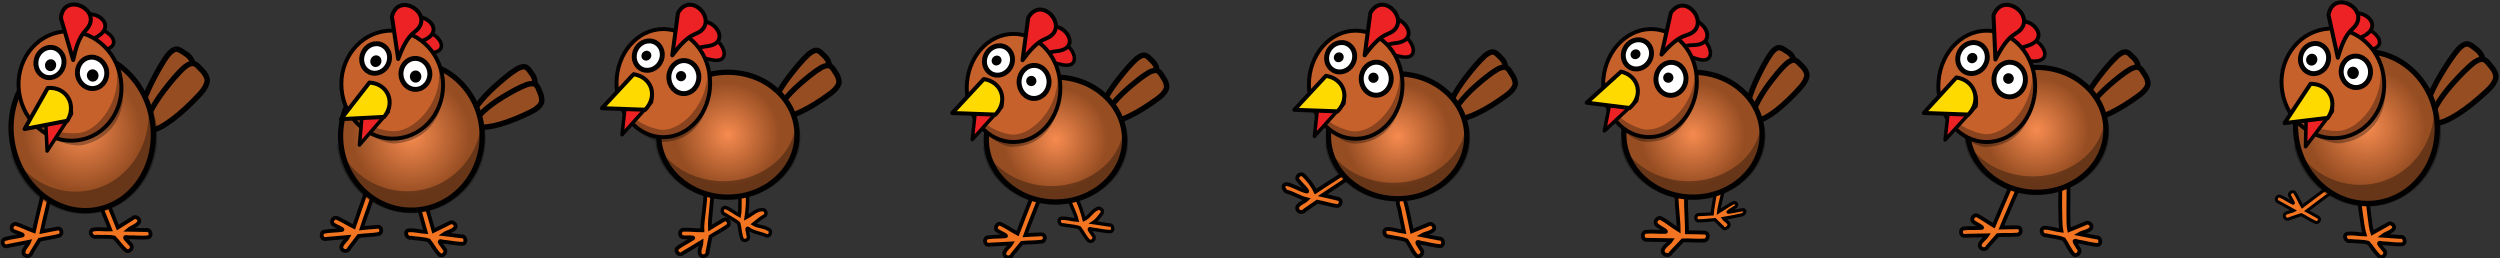 
<svg width="1549px" height="160px" viewBox="0 0 1549 160" version="1.1" xmlns="http://www.w3.org/2000/svg" xmlns:xlink="http://www.w3.org/1999/xlink">
    <rect x="0" y="0" width="1549" height="160" fill="#333333" stroke="none"/>
    <!-- Generator: Sketch 46.2 (44496) - http://www.bohemiancoding.com/sketch -->
    <desc>Created with Sketch.</desc>
    <defs>
        <radialGradient cx="49.999%" cy="49.999%" fx="49.999%" fy="49.999%" r="41.999%" gradientTransform="translate(0.5,0.5),scale(1,0.889),translate(-0.5,-0.5)" id="radialGradient-1">
            <stop stop-color="#F68B50" offset="0%"></stop>
            <stop stop-color="#964D22" offset="100%"></stop>
        </radialGradient>
        <radialGradient cx="49.999%" cy="49.999%" fx="49.999%" fy="49.999%" r="41.999%" gradientTransform="translate(0.5,0.5),scale(1,0.955),translate(-0.5,-0.5)" id="radialGradient-2">
            <stop stop-color="#F68B50" offset="0%"></stop>
            <stop stop-color="#964D22" offset="100%"></stop>
        </radialGradient>
        <radialGradient cx="49.999%" cy="49.999%" fx="49.999%" fy="49.999%" r="41.999%" gradientTransform="translate(0.5,0.5),scale(0.903,1),translate(-0.5,-0.5)" id="radialGradient-3">
            <stop stop-color="#F68B50" offset="0%"></stop>
            <stop stop-color="#964D22" offset="100%"></stop>
        </radialGradient>
        <radialGradient cx="49.999%" cy="49.999%" fx="49.999%" fy="49.999%" r="41.999%" gradientTransform="translate(0.5,0.5),scale(1,0.931),translate(-0.5,-0.5)" id="radialGradient-4">
            <stop stop-color="#F68B50" offset="0%"></stop>
            <stop stop-color="#964D22" offset="100%"></stop>
        </radialGradient>
    </defs>
    <g id="Page-1" stroke="none" stroke-width="1" fill="none" fill-rule="evenodd">
        <g id="Artboard" transform="translate(-37, 0)">
            <g id="crooks-1" transform="translate(100.455, 79.618) rotate(-11) translate(-100.455, -79.618) translate(23.955, -0.882)" fill-rule="nonzero">
                <path d="M32.382,103.093 C29.815,103.025 28.834,109.25 28.65,111.246 C27.836,116.492 25.537,129.593 24.811,134.851 C20.906,133.753 17.096,132.054 13.17,131.163 C10.898,131.152 9.87,134.914 12.221,135.655 C13.682,136.449 19.154,137.287 17.949,138.001 C14.288,139.204 10.348,139.73 6.805,141.168 C4.777,142.772 6.722,146.39 9.053,145.233 C13.486,144.092 17.898,142.836 22.325,141.655 C21.567,144.028 19.225,146.03 19.274,148.578 C19.805,151.222 23.812,151.212 24.321,148.306 C25.803,145.538 27.193,142.714 28.65,139.933 C32.655,138.657 36.891,137.973 40.806,136.538 C42.844,135.282 41.834,131.718 39.454,132.232 C36.187,133.001 32.937,133.976 29.704,134.841 C30.532,128.687 33.014,114.683 33.943,108.576 C33.974,107.137 33.707,103.149 32.382,103.093 Z" id="crooks-leg-left" stroke="#010101" stroke-width="2.371" fill="#F47521" stroke-linecap="round" transform="translate(23.928, 126.808) rotate(15) translate(-23.928, -126.808) "></path>
                <path d="M69.685,121.165 C66.844,121.77 67.598,125.451 67.988,127.663 C68.164,132.489 68.699,137.338 68.94,142.178 C65.431,141.247 61.987,139.178 58.375,138.962 C55.691,139.495 56.77,143.903 59.25,143.746 C62.69,145.168 66.734,145.86 69.798,147.738 C71.491,151.072 72.379,155.025 74.567,158 C76.474,159.484 79.588,156.852 78.017,154.644 C77.349,152.496 74.086,147.88 78.197,150.282 C82.176,151.459 86.05,153.365 90.091,154.115 C92.684,153.969 92.609,149.421 89.972,149.396 C86.525,148.207 83.078,147.015 79.632,145.825 C82.126,144.79 85.395,145.212 87.467,143.299 C88.865,141.342 86.192,138.643 84.32,139.844 C80.819,140.732 77.318,141.621 73.817,142.51 C73.276,135.819 73.136,129.002 72.177,122.395 C71.691,121.481 70.633,120.997 69.685,121.165 Z" id="crooks-leg-right" stroke="#010101" stroke-width="2.371" fill="#F47521" stroke-linecap="round" transform="translate(74.401, 139.782) rotate(-7) translate(-74.401, -139.782) "></path>
                <g id="tail" transform="translate(124.172, 68.133) rotate(31.21) translate(-124.172, -68.133) translate(107.172, 41.133)" stroke="#010101" stroke-width="3.361" fill="#964D22" stroke-linecap="round" stroke-linejoin="round">
                    <path d="M21.03,14.629 C22.391,8.339 21.293,4.538 20.09,3.589 C17.37,0.968 14.153,0.95 11.103,0.123 C9.3,0.129 7.192,-0.524 4.996,5.401 C3.238,11.146 2.276,18.342 1.499,24.709 C-0.01,37.702 0.791,49.575 3.96,51.317 C7.94,53.87 13.958,42.049 18.078,27.077 C19.175,23.14 20.174,18.938 21.03,14.629 Z" id="path3971"></path>
                    <path d="M31.798,21.7 C34.267,16.035 33.83,12.132 32.791,10.924 C30.531,7.739 27.309,6.918 24.401,5.364 C22.596,4.919 20.599,3.768 17.359,8.874 C14.592,13.919 12.362,20.548 10.467,26.431 C6.676,38.459 5.39,49.993 8.258,52.45 C11.796,55.882 19.902,46.104 26.654,32.845 C28.445,29.359 30.185,25.597 31.798,21.7 Z" id="path3975"></path>
                </g>
                <g id="body" transform="translate(17.712, 29.452)">
                    <path d="M90.046,50.347 C90.055,77.607 70.412,99.713 46.18,99.713 C21.948,99.713 2.304,77.607 2.311,50.347 C2.304,23.084 21.947,0.981 46.18,0.981 C70.411,0.981 90.054,23.084 90.046,50.347 Z" stroke="#010101" stroke-width="3.25" fill="url(#radialGradient-1)" stroke-linecap="round" stroke-linejoin="round"></path>
                    <path d="M89.423,35.473 C89.457,36.231 89.476,37.002 89.476,37.768 C89.476,65.01 68.831,87.117 43.389,87.117 C23.503,87.117 6.533,73.6 0.074,54.691 C1.191,80.874 21.397,101.76 46.123,101.76 C71.566,101.76 92.212,79.652 92.212,52.41 C92.211,46.462 91.228,40.755 89.423,35.473 Z" id="path3887" fill-opacity="0.314" fill="#010101"></path>
                </g>
                <g id="head" transform="translate(61.629, 45.386) rotate(-2) translate(-61.629, -45.386) translate(28.129, 1.886)">
                    <path d="M48.971,19.015 L40.191,36.034 C45.831,33.535 51.605,31.403 57.963,31.871 C75.693,33.174 60.624,11.735 48.971,19.015 Z" id="path4090" stroke="#010101" stroke-width="2.194" fill="#ED2224" stroke-linecap="round" stroke-linejoin="round"></path>
                    <path d="M44.299,12.322 L39.568,34.612 C44.555,29.685 49.752,25.118 56.129,23.222 C73.909,17.935 54.109,-0.213 44.299,12.322 Z" id="path4092" stroke="#010101" stroke-width="2.389" fill="#ED2224" stroke-linecap="round" stroke-linejoin="round"></path>
                    <path d="M65.256,48.925 C65.261,67.713 51.038,82.949 33.491,82.949 C15.944,82.949 1.719,67.713 1.725,48.925 C1.719,30.136 15.944,14.901 33.491,14.901 C51.038,14.901 65.261,30.136 65.256,48.925 Z" id="path3984" stroke="#010101" stroke-width="2.437" fill="#C7612B" stroke-linecap="round" stroke-linejoin="round"></path>
                    <g id="eye-r" transform="translate(39.143, 33.793)" stroke="#010101">
                        <path d="M18.615,10.52 C18.465,15.897 14.271,20.154 9.249,20.026 C4.226,19.896 0.279,15.433 0.43,10.054 C0.582,4.676 4.775,0.421 9.798,0.549 C14.821,0.677 18.77,5.142 18.615,10.52 Z" id="path4014" stroke-width="3.053" fill="#FFFFFF" stroke-linecap="round" stroke-linejoin="round"></path>
                        <path d="M12.552,12.032 C12.502,13.824 11.104,15.243 9.431,15.202 C7.756,15.158 6.439,13.67 6.491,11.877 C6.541,10.085 7.938,8.666 9.612,8.71 C11.288,8.751 12.604,10.239 12.552,12.032 Z" id="path4016" stroke-width="1.127" fill="#010101"></path>
                    </g>
                    <g id="eye-l" transform="translate(14.854, 22.353)" stroke="#010101">
                        <path d="M18.107,12.192 C16.421,17.1 11.336,19.923 6.754,18.497 C2.171,17.072 -0.176,11.938 1.515,7.029 C3.201,2.122 8.284,-0.701 12.868,0.725 C17.451,2.151 19.797,7.286 18.107,12.192 Z" id="path4012" stroke-width="3.053" fill="#FFFFFF" stroke-linecap="round" stroke-linejoin="round"></path>
                        <path d="M12.578,12.174 C12.015,13.811 10.319,14.751 8.792,14.276 C7.264,13.8 6.482,12.089 7.044,10.453 C7.607,8.819 9.301,7.877 10.831,8.352 C12.357,8.828 13.141,10.539 12.578,12.174 Z" id="path4018" stroke-width="1.127" fill="#010101"></path>
                    </g>
                    <path d="M64.561,37.393 L63.816,38.608 C63.914,40.015 63.953,41.445 63.953,42.896 C63.953,63.557 44.711,80.705 31.411,78.456 C20.336,76.584 7.118,69.463 1.168,54.444 C4.196,72.852 23.902,86.494 33.324,86.387 C54.218,86.152 65.865,70.317 65.865,49.656 C65.865,45.361 65.438,41.235 64.561,37.393 Z" id="path4022" fill-opacity="0.314" fill="#010101"></path>
                    <path d="M15.819,56.098 L10.619,85.016 L30.478,65.96 C32.806,54.255 24.688,48.95 15.819,56.098 Z" id="path3454" stroke="#010101" stroke-width="2.194" fill="#ED2224" stroke-linecap="round" stroke-linejoin="round"></path>
                    <path d="M19.8,47.035 L0.078,68.565 L27.059,69.552 C35.229,61.044 31.129,48.718 19.8,47.035 Z" id="path4088" stroke="#010101" stroke-width="2.518" fill="#FEDA00" stroke-linecap="round" stroke-linejoin="round"></path>
                    <path d="M37.454,6.694 L39.023,33.691 C42.165,27.051 45.589,20.797 50.744,17.48 C65.122,8.228 42.902,-9.713 37.454,6.694 Z" id="path4094" stroke="#010101" stroke-width="2.487" fill="#ED2224" stroke-linecap="round" stroke-linejoin="round"></path>
                </g>
            </g>
            <g id="crooks-2" transform="translate(235, 1)" fill-rule="nonzero">
                <path d="M30.272,107.761 C27.705,107.694 26.723,113.918 26.54,115.915 C25.726,121.16 23.427,134.261 22.701,139.519 C18.796,138.422 14.985,136.722 11.06,135.832 C8.787,135.82 7.76,139.583 10.111,140.324 C11.572,141.117 17.044,141.956 15.838,142.669 C12.178,143.872 8.238,144.398 4.695,145.837 C2.667,147.441 4.612,151.058 6.943,149.901 C11.376,148.761 15.787,147.505 20.215,146.323 C19.457,148.697 17.115,150.698 17.164,153.247 C17.695,155.891 21.702,155.88 22.21,152.975 C23.693,150.207 25.082,147.383 26.54,144.601 C30.545,143.326 34.781,142.642 38.695,141.207 C40.734,139.951 39.724,136.387 37.343,136.9 C34.077,137.669 30.827,138.644 27.593,139.51 C28.421,133.355 30.904,119.352 31.833,113.244 C31.864,111.805 31.596,107.817 30.272,107.761 Z" id="crooks-leg-left" stroke="#010101" stroke-width="2.371" fill="#F47521" stroke-linecap="round" transform="translate(21.818, 131.477) rotate(10) translate(-21.818, -131.477) "></path>
                <path d="M65.898,120.647 C63.056,121.252 63.811,124.933 64.201,127.145 C64.376,131.971 64.912,136.82 65.152,141.66 C61.643,140.729 58.199,138.66 54.587,138.444 C51.903,138.977 52.983,143.385 55.462,143.228 C58.902,144.65 62.946,145.342 66.01,147.22 C67.703,150.554 68.592,154.507 70.779,157.482 C72.687,158.966 75.801,156.335 74.229,154.126 C73.562,151.978 70.299,147.362 74.41,149.764 C78.388,150.941 82.263,152.847 86.304,153.597 C88.896,153.451 88.821,148.903 86.184,148.878 C82.738,147.689 79.291,146.497 75.844,145.307 C78.339,144.272 81.608,144.694 83.68,142.781 C85.078,140.824 82.405,138.125 80.533,139.326 C77.031,140.214 73.531,141.103 70.029,141.992 C69.489,135.301 69.348,128.484 68.39,121.877 C67.903,120.963 66.845,120.479 65.898,120.647 Z" id="crooks-leg-right" stroke="#010101" stroke-width="2.371" fill="#F47521" stroke-linecap="round" transform="translate(70.613, 139.264) rotate(-12) translate(-70.613, -139.264) "></path>
                <g id="tail" transform="translate(117.519, 63.161) rotate(41.21) translate(-117.519, -63.161) translate(102.519, 39.161)" stroke="#010101" stroke-width="3.361" fill="#964D22" stroke-linecap="round" stroke-linejoin="round">
                    <path d="M18.76,13.048 C19.973,7.438 18.994,4.047 17.92,3.201 C15.494,0.863 12.625,0.846 9.904,0.109 C8.296,0.114 6.416,-0.468 4.457,4.818 C2.889,9.942 2.03,16.361 1.337,22.04 C-0.008,33.63 0.706,44.221 3.532,45.774 C7.083,48.052 12.451,37.507 16.126,24.153 C17.105,20.64 17.996,16.892 18.76,13.048 Z" id="path3971"></path>
                    <path d="M28.364,19.356 C30.567,14.303 30.177,10.821 29.25,9.743 C27.234,6.903 24.36,6.17 21.766,4.784 C20.156,4.387 18.375,3.36 15.485,7.915 C13.017,12.415 11.027,18.328 9.337,23.577 C5.955,34.305 4.809,44.594 7.366,46.785 C10.522,49.846 17.753,41.125 23.776,29.298 C25.374,26.188 26.925,22.832 28.364,19.356 Z" id="path3975"></path>
                </g>
                <g id="body" transform="translate(10.712, 36.452)">
                    <path d="M90.046,46.844 C90.055,72.207 70.412,92.774 46.18,92.774 C21.948,92.774 2.304,72.207 2.311,46.844 C2.304,21.478 21.947,0.913 46.18,0.913 C70.411,0.913 90.054,21.478 90.046,46.844 Z" stroke="#010101" stroke-width="3.25" fill="url(#radialGradient-2)" stroke-linecap="round" stroke-linejoin="round"></path>
                    <path d="M89.423,33.005 C89.457,33.71 89.476,34.427 89.476,35.14 C89.476,60.486 68.831,81.055 43.389,81.055 C23.503,81.055 6.533,68.479 0.074,50.886 C1.191,75.247 21.397,94.679 46.123,94.679 C71.566,94.679 92.212,74.11 92.212,48.763 C92.211,43.229 91.228,37.919 89.423,33.005 Z" id="path3887" fill-opacity="0.314" fill="#010101"></path>
                </g>
                <g id="head" transform="translate(44, 45.5) rotate(-5) translate(-44, -45.5) translate(11, 3)">
                    <path d="M48.81,18.469 L40,35 C45.659,32.573 51.453,30.502 57.834,30.957 C75.624,32.222 60.503,11.397 48.81,18.469 Z" id="path4090" stroke="#010101" stroke-width="2.194" fill="#ED2224" stroke-linecap="round" stroke-linejoin="round"></path>
                    <path d="M43.589,12.228 L39,34 C43.837,29.188 48.88,24.727 55.066,22.875 C72.315,17.711 53.106,-0.015 43.589,12.228 Z" id="path4092" stroke="#010101" stroke-width="2.389" fill="#ED2224" stroke-linecap="round" stroke-linejoin="round"></path>
                    <path d="M65,48.5 C65.005,66.999 50.901,82 33.5,82 C16.1,82 1.994,66.999 2,48.5 C1.994,30 16.1,15 33.5,15 C50.901,15 65.005,30 65,48.5 Z" id="path3984" stroke="#010101" stroke-width="2.437" fill="#C7612B" stroke-linecap="round" stroke-linejoin="round"></path>
                    <g id="eye-r" transform="translate(39, 33)" stroke="#010101">
                        <path d="M18.337,10.363 C18.19,15.66 14.058,19.853 9.111,19.727 C4.163,19.599 0.275,15.202 0.424,9.904 C0.574,4.607 4.704,0.415 9.652,0.541 C14.6,0.667 18.49,5.065 18.337,10.363 Z" id="path4014" stroke-width="3.053" fill="#FFFFFF" stroke-linecap="round" stroke-linejoin="round"></path>
                        <path d="M12.365,11.852 C12.315,13.618 10.938,15.015 9.29,14.975 C7.64,14.932 6.343,13.466 6.394,11.7 C6.443,9.934 7.819,8.537 9.469,8.58 C11.12,8.62 12.416,10.087 12.365,11.852 Z" id="path4016" stroke-width="1.127" fill="#010101"></path>
                    </g>
                    <g id="eye-l" transform="translate(15, 22)" stroke="#010101">
                        <path d="M17.837,12.01 C16.176,16.844 11.167,19.625 6.653,18.221 C2.139,16.817 -0.174,11.76 1.492,6.925 C3.153,2.09 8.161,-0.691 12.676,0.714 C17.19,2.118 19.501,7.177 17.837,12.01 Z" id="path4012" stroke-width="3.053" fill="#FFFFFF" stroke-linecap="round" stroke-linejoin="round"></path>
                        <path d="M12.39,11.992 C11.835,13.605 10.165,14.531 8.661,14.063 C7.156,13.594 6.385,11.909 6.939,10.297 C7.494,8.687 9.162,7.76 10.669,8.227 C12.172,8.696 12.945,10.382 12.39,11.992 Z" id="path4018" stroke-width="1.127" fill="#010101"></path>
                    </g>
                    <path d="M63.71,37 L62.973,38.19 C63.07,39.569 63.108,40.97 63.108,42.391 C63.108,62.633 44.074,79.432 30.917,77.23 C19.962,75.396 6.886,68.419 1,53.705 C3.995,71.739 23.489,85.104 32.81,84.999 C53.479,84.769 65,69.256 65,49.014 C65,44.806 64.577,40.764 63.71,37 Z" id="path4022" fill-opacity="0.314" fill="#010101"></path>
                    <path d="M15.133,55.222 L10,84 L29.602,65.037 C31.899,53.388 23.886,48.109 15.133,55.222 Z" id="path3454" stroke="#010101" stroke-width="2.194" fill="#ED2224" stroke-linecap="round" stroke-linejoin="round"></path>
                    <path d="M19.552,46 L0,67.036 L26.749,68 C34.848,59.687 30.784,47.645 19.552,46 Z" id="path4088" stroke="#010101" stroke-width="2.518" fill="#FEDA00" stroke-linecap="round" stroke-linejoin="round"></path>
                    <path d="M37,6.528 L38.565,33 C41.696,26.489 45.11,20.356 50.249,17.104 C64.581,8.032 42.431,-9.559 37,6.528 Z" id="path4094" stroke="#010101" stroke-width="2.487" fill="#ED2224" stroke-linecap="round" stroke-linejoin="round"></path>
                </g>
            </g>
            <g id="crooks-4" transform="translate(827, 1)" fill-rule="nonzero">
                <path d="M47.585,86.227 C45.017,86.16 43.548,93.064 41.43,95.695 C39.62,100.373 32.06,112.847 29.073,118.648 C26.252,116.499 21.099,113.985 17.174,113.095 C14.901,113.083 13.874,116.846 16.225,117.587 C17.686,118.38 25.52,120.465 24.315,121.179 C20.654,122.382 14.352,121.661 10.809,123.1 C8.781,124.703 10.663,126.749 13.057,127.164 C17.49,126.024 22.159,126.634 26.587,125.453 C25.829,127.826 23.487,129.827 23.536,132.376 C24.067,135.02 28.074,135.009 28.583,132.104 C30.065,129.336 31.454,126.512 32.912,123.73 C36.917,122.455 41.153,121.771 45.067,120.336 C47.106,119.08 46.096,115.516 43.716,116.029 C40.449,116.799 37.199,117.773 33.966,118.639 C37.577,112.089 44.399,99.07 47.482,94.544 C47.513,93.105 48.909,86.283 47.585,86.227 Z" id="crooks-leg-left" stroke="#010101" stroke-width="2.371" fill="#F47521" stroke-linecap="round" transform="translate(29.051, 110.274) rotate(28) translate(-29.051, -110.274) "></path>
                <path d="M80.296,120.874 C77.454,121.479 78.209,125.16 78.599,127.372 C78.774,132.198 79.309,137.047 79.55,141.888 C76.041,140.956 72.597,138.887 68.985,138.671 C66.301,139.204 67.381,143.612 69.86,143.455 C73.3,144.877 77.344,145.569 80.408,147.447 C82.101,150.781 82.99,154.735 85.177,157.709 C87.084,159.193 90.198,156.562 88.627,154.353 C87.959,152.205 84.697,147.589 88.807,149.992 C92.786,151.168 96.66,153.074 100.701,153.825 C103.294,153.678 103.219,149.13 100.582,149.105 C97.136,147.916 93.689,146.724 90.242,145.535 C92.736,144.499 96.006,144.921 98.077,143.008 C99.475,141.051 96.803,138.352 94.931,139.553 C91.429,140.441 87.928,141.33 84.427,142.219 C83.887,135.528 83.746,128.711 82.787,122.104 C82.301,121.19 81.243,120.706 80.296,120.874 Z" id="crooks-leg-right" stroke="#010101" stroke-width="2.371" fill="#F47521" stroke-linecap="round" transform="translate(85.011, 139.492) rotate(-8) translate(-85.011, -139.492) "></path>
                <g id="tail" transform="translate(129.265, 55.299) rotate(31.21) translate(-129.265, -55.299) translate(114.265, 31.299)" stroke="#010101" stroke-width="3.361" fill="#964D22" stroke-linecap="round" stroke-linejoin="round">
                    <path d="M18.76,13.048 C19.973,7.438 18.994,4.047 17.92,3.201 C15.494,0.863 12.625,0.846 9.904,0.109 C8.296,0.114 6.416,-0.468 4.457,4.818 C2.889,9.942 2.03,16.361 1.337,22.04 C-0.008,33.63 0.706,44.221 3.532,45.774 C7.083,48.052 12.451,37.507 16.126,24.153 C17.105,20.64 17.996,16.892 18.76,13.048 Z" id="path3971"></path>
                    <path d="M28.364,19.356 C30.567,14.303 30.177,10.821 29.25,9.743 C27.234,6.903 24.36,6.17 21.766,4.784 C20.156,4.387 18.375,3.36 15.485,7.915 C13.017,12.415 11.027,18.328 9.337,23.577 C5.955,34.305 4.809,44.594 7.366,46.785 C10.522,49.846 17.753,41.125 23.776,29.298 C25.374,26.188 26.925,22.832 28.364,19.356 Z" id="path3975"></path>
                </g>
                <g id="body" transform="translate(30.858, 44)">
                    <path d="M87.968,39.452 C87.976,60.812 68.787,78.134 45.114,78.134 C21.442,78.134 2.251,60.812 2.258,39.452 C2.251,18.089 21.441,0.769 45.114,0.769 C68.786,0.769 87.975,18.089 87.968,39.452 Z" stroke="#010101" stroke-width="3.25" fill="url(#radialGradient-3)" stroke-linecap="round" stroke-linejoin="round"></path>
                    <path d="M87.359,27.796 C87.392,28.39 87.411,28.995 87.411,29.595 C87.411,50.941 67.242,68.264 42.387,68.264 C22.961,68.264 6.382,57.673 0.073,42.856 C1.164,63.372 20.903,79.738 45.059,79.738 C69.914,79.738 90.083,62.415 90.083,41.068 C90.082,36.407 89.122,31.935 87.359,27.796 Z" id="path3887" fill-opacity="0.314" fill="#010101"></path>
                </g>
                <g id="head" transform="translate(12, 0)">
                    <path d="M56.81,20.469 L48,37 C53.659,34.573 59.453,32.502 65.834,32.957 C83.624,34.222 68.503,13.397 56.81,20.469 Z" id="path4090" stroke="#010101" stroke-width="2.194" fill="#ED2224" stroke-linecap="round" stroke-linejoin="round" transform="translate(61, 28) rotate(11) translate(-61, -28) "></path>
                    <path d="M51.589,14.228 L47,36 C51.837,31.188 56.88,26.727 63.066,24.875 C80.315,19.711 61.106,1.985 51.589,14.228 Z" id="path4092" stroke="#010101" stroke-width="2.389" fill="#ED2224" stroke-linecap="round" stroke-linejoin="round" transform="translate(58.5, 23) rotate(11) translate(-58.5, -23) "></path>
                    <path d="M67,51.5 C67.005,69.999 54.02,85 38,85 C21.981,85 8.995,69.999 9,51.5 C8.995,33 21.981,18 38,18 C54.02,18 67.005,33 67,51.5 Z" id="path3984" stroke="#010101" stroke-width="2.437" fill="#C7612B" stroke-linecap="round" stroke-linejoin="round"></path>
                    <g id="eye-r" transform="translate(41, 37)" stroke="#010101">
                        <path d="M18.996,11.013 C18.842,16.661 14.559,21.132 9.43,20.997 C4.3,20.861 0.27,16.173 0.424,10.524 C0.579,4.876 4.861,0.407 9.991,0.541 C15.12,0.676 19.153,5.365 18.996,11.013 Z" id="path4014" stroke-width="3.053" fill="#FFFFFF" stroke-linecap="round" stroke-linejoin="round"></path>
                        <path d="M10.591,10.24 C10.548,11.675 9.349,12.811 7.914,12.778 C6.478,12.743 5.349,11.552 5.394,10.116 C5.437,8.681 6.634,7.545 8.07,7.58 C9.507,7.613 10.635,8.804 10.591,10.24 Z" id="path4016" stroke-width="1.127" fill="#010101"></path>
                    </g>
                    <g id="eye-l" transform="translate(19, 25)" stroke="#010101">
                        <path d="M17.837,12.01 C16.176,16.844 11.167,19.625 6.653,18.221 C2.139,16.817 -0.174,11.76 1.492,6.925 C3.153,2.09 8.161,-0.691 12.676,0.714 C17.19,2.118 19.501,7.177 17.837,12.01 Z" id="path4012" stroke-width="3.053" fill="#FFFFFF" stroke-linecap="round" stroke-linejoin="round"></path>
                        <path d="M10.845,10.197 C10.368,11.523 8.931,12.285 7.636,11.9 C6.341,11.515 5.678,10.128 6.155,8.802 C6.632,7.478 8.068,6.715 9.364,7.1 C10.658,7.485 11.323,8.872 10.845,10.197 Z" id="path4018" stroke-width="1.127" fill="#010101"></path>
                    </g>
                    <path d="M65.811,40 L65.131,41.19 C65.221,42.569 65.256,43.97 65.256,45.391 C65.256,65.633 47.708,82.432 35.58,80.23 C25.481,78.396 13.426,71.419 8,56.705 C10.761,74.739 28.732,88.104 37.325,87.999 C56.379,87.769 67,72.256 67,52.014 C67,47.806 66.61,43.764 65.811,40 Z" id="path4022" fill-opacity="0.314" fill="#010101"></path>
                    <path d="M16.426,54.032 L11.292,82.81 L30.894,63.847 C33.192,52.199 25.179,46.919 16.426,54.032 Z" id="path3454" stroke="#010101" stroke-width="2.194" fill="#ED2224" stroke-linecap="round" stroke-linejoin="round" transform="translate(21.292, 66.81) rotate(-4) translate(-21.292, -66.81) "></path>
                    <path d="M19.552,46 L0,67.036 L26.749,68 C34.848,59.687 30.784,47.645 19.552,46 Z" id="path4088" stroke="#010101" stroke-width="2.518" fill="#FEDA00" stroke-linecap="round" stroke-linejoin="round"></path>
                    <path d="M45,8.528 L46.565,35 C49.696,28.489 53.11,22.356 58.249,19.104 C72.581,10.032 50.431,-7.559 45,8.528 Z" id="path4094" stroke="#010101" stroke-width="2.487" fill="#ED2224" stroke-linecap="round" stroke-linejoin="round" transform="translate(54, 18.5) rotate(11) translate(-54, -18.5) "></path>
                </g>
            </g>
            <g id="crooks-4" transform="translate(410, 1)" fill-rule="nonzero">
                <path d="M71.312,109.918 C68.745,109.851 68.315,117.998 68.131,119.994 C67.317,125.24 60.991,137.087 59.896,142.282 C55.991,141.184 52.181,139.484 48.255,138.594 C45.983,138.583 44.955,142.345 47.306,143.086 C48.767,143.88 54.24,144.718 53.034,145.431 C49.373,146.635 45.434,147.16 41.891,148.599 C39.862,150.203 41.807,153.82 44.139,152.664 C48.571,151.523 52.983,150.267 57.41,149.086 C56.652,151.459 54.31,153.461 54.359,156.009 C54.89,158.653 58.897,158.642 59.406,155.737 C60.888,152.969 62.278,150.145 63.735,147.363 C67.74,146.088 71.976,145.404 75.891,143.969 C77.929,142.713 76.919,139.149 74.539,139.662 C71.272,140.432 68.022,141.407 64.789,142.272 C66.217,136.002 72.495,123.431 73.424,117.324 C73.455,115.885 72.636,109.974 71.312,109.918 Z" id="crooks-leg-left" stroke="#010101" stroke-width="2.371" fill="#F47521" stroke-linecap="round" transform="translate(59.014, 133.936) rotate(-16) translate(-59.014, -133.936) "></path>
                <path d="M79.434,117.098 C76.849,117.635 81.607,116.31 81.962,118.273 C82.316,120.236 84.974,129.348 85.193,133.644 C82.002,132.817 78.869,130.982 75.584,130.79 C73.143,131.263 74.125,135.175 76.38,135.035 C79.509,136.297 83.187,136.911 85.973,138.578 C87.513,141.537 88.321,145.045 90.31,147.685 C92.045,149.002 94.877,146.667 93.448,144.707 C92.841,142.801 89.874,138.704 93.612,140.836 C97.231,141.88 101.004,141.446 104.679,142.112 C107.037,141.982 106.969,137.946 104.571,137.924 C101.436,136.868 98.052,137.936 94.917,136.881 C96.625,134.626 98.841,131.856 100.725,130.159 C101.997,128.422 99.566,126.027 97.864,127.092 C94.679,127.881 92.767,131.252 89.628,133.938 C89.306,130.037 88.419,121.686 86.189,118.395 C85.025,116.677 81.999,120.201 81.7,118.19 C81.257,117.379 80.295,116.949 79.434,117.098 Z" id="crooks-leg-right" stroke="#010101" stroke-width="2.134" fill="#F47521" stroke-linecap="round" transform="translate(90.284, 132.569) rotate(13) translate(-90.284, -132.569) "></path>
                <g id="tail" transform="translate(127.265, 54.299) rotate(31.21) translate(-127.265, -54.299) translate(112.265, 30.299)" stroke="#010101" stroke-width="3.361" fill="#964D22" stroke-linecap="round" stroke-linejoin="round">
                    <path d="M18.76,13.048 C19.973,7.438 18.994,4.047 17.92,3.201 C15.494,0.863 12.625,0.846 9.904,0.109 C8.296,0.114 6.416,-0.468 4.457,4.818 C2.889,9.942 2.03,16.361 1.337,22.04 C-0.008,33.63 0.706,44.221 3.532,45.774 C7.083,48.052 12.451,37.507 16.126,24.153 C17.105,20.64 17.996,16.892 18.76,13.048 Z" id="path3971"></path>
                    <path d="M28.364,19.356 C30.567,14.303 30.177,10.821 29.25,9.743 C27.234,6.903 24.36,6.17 21.766,4.784 C20.156,4.387 18.375,3.36 15.485,7.915 C13.017,12.415 11.027,18.328 9.337,23.577 C5.955,34.305 4.809,44.594 7.366,46.785 C10.522,49.846 17.753,41.125 23.776,29.298 C25.374,26.188 26.925,22.832 28.364,19.356 Z" id="path3975"></path>
                </g>
                <g id="body" transform="translate(32.858, 43)">
                    <path d="M87.968,39.452 C87.976,60.812 68.787,78.134 45.114,78.134 C21.442,78.134 2.251,60.812 2.258,39.452 C2.251,18.089 21.441,0.769 45.114,0.769 C68.786,0.769 87.975,18.089 87.968,39.452 Z" stroke="#010101" stroke-width="3.25" fill="url(#radialGradient-3)" stroke-linecap="round" stroke-linejoin="round"></path>
                    <path d="M87.359,27.796 C87.392,28.39 87.411,28.995 87.411,29.595 C87.411,50.941 67.242,68.264 42.387,68.264 C22.961,68.264 6.382,57.673 0.073,42.856 C1.164,63.372 20.903,79.738 45.059,79.738 C69.914,79.738 90.083,62.415 90.083,41.068 C90.082,36.407 89.122,31.935 87.359,27.796 Z" id="path3887" fill-opacity="0.314" fill="#010101"></path>
                </g>
                <g id="head">
                    <path d="M58.81,22.469 L50,39 C55.659,36.573 61.453,34.502 67.834,34.957 C85.624,36.222 70.503,15.397 58.81,22.469 Z" id="path4090" stroke="#010101" stroke-width="2.194" fill="#ED2224" stroke-linecap="round" stroke-linejoin="round" transform="translate(63, 30) rotate(11) translate(-63, -30) "></path>
                    <path d="M53.589,16.228 L49,38 C53.837,33.188 58.88,28.727 65.066,26.875 C82.315,21.711 63.106,3.985 53.589,16.228 Z" id="path4092" stroke="#010101" stroke-width="2.389" fill="#ED2224" stroke-linecap="round" stroke-linejoin="round" transform="translate(60.5, 25) rotate(11) translate(-60.5, -25) "></path>
                    <path d="M67,50.5 C67.005,68.999 54.02,84 38,84 C21.981,84 8.995,68.999 9,50.5 C8.995,32 21.981,17 38,17 C54.02,17 67.005,32 67,50.5 Z" id="path3984" stroke="#010101" stroke-width="2.437" fill="#C7612B" stroke-linecap="round" stroke-linejoin="round"></path>
                    <g id="eye-r" transform="translate(41, 36)" stroke="#010101">
                        <path d="M18.996,11.013 C18.842,16.661 14.559,21.132 9.43,20.997 C4.3,20.861 0.27,16.173 0.424,10.524 C0.579,4.876 4.861,0.407 9.991,0.541 C15.12,0.676 19.153,5.365 18.996,11.013 Z" id="path4014" stroke-width="3.053" fill="#FFFFFF" stroke-linecap="round" stroke-linejoin="round"></path>
                        <path d="M10.591,10.24 C10.548,11.675 9.349,12.811 7.914,12.778 C6.478,12.743 5.349,11.552 5.394,10.116 C5.437,8.681 6.634,7.545 8.07,7.58 C9.507,7.613 10.635,8.804 10.591,10.24 Z" id="path4016" stroke-width="1.127" fill="#010101"></path>
                    </g>
                    <g id="eye-l" transform="translate(19, 24)" stroke="#010101">
                        <path d="M17.837,12.01 C16.176,16.844 11.167,19.625 6.653,18.221 C2.139,16.817 -0.174,11.76 1.492,6.925 C3.153,2.09 8.161,-0.691 12.676,0.714 C17.19,2.118 19.501,7.177 17.837,12.01 Z" id="path4012" stroke-width="3.053" fill="#FFFFFF" stroke-linecap="round" stroke-linejoin="round"></path>
                        <path d="M10.845,10.197 C10.368,11.523 8.931,12.285 7.636,11.9 C6.341,11.515 5.678,10.128 6.155,8.802 C6.632,7.478 8.068,6.715 9.364,7.1 C10.658,7.485 11.323,8.872 10.845,10.197 Z" id="path4018" stroke-width="1.127" fill="#010101"></path>
                    </g>
                    <path d="M65.811,39 L65.131,40.19 C65.221,41.569 65.256,42.97 65.256,44.391 C65.256,64.633 47.708,81.432 35.58,79.23 C25.481,77.396 13.426,70.419 8,55.705 C10.761,73.739 28.732,87.104 37.325,86.999 C56.379,86.769 67,71.256 67,51.014 C67,46.806 66.61,42.764 65.811,39 Z" id="path4022" fill-opacity="0.314" fill="#010101"></path>
                    <path d="M16.426,53.032 L11.292,81.81 L30.894,62.847 C33.192,51.199 25.179,45.919 16.426,53.032 Z" id="path3454" stroke="#010101" stroke-width="2.194" fill="#ED2224" stroke-linecap="round" stroke-linejoin="round" transform="translate(21.292, 65.81) rotate(-4) translate(-21.292, -65.81) "></path>
                    <path d="M19.552,45 L0,66.036 L26.749,67 C34.848,58.687 30.784,46.645 19.552,45 Z" id="path4088" stroke="#010101" stroke-width="2.518" fill="#FEDA00" stroke-linecap="round" stroke-linejoin="round"></path>
                    <path d="M45,8.528 L46.565,35 C49.696,28.489 53.11,22.356 58.249,19.104 C72.581,10.032 50.431,-7.559 45,8.528 Z" id="path4094" stroke="#010101" stroke-width="2.487" fill="#ED2224" stroke-linecap="round" stroke-linejoin="round" transform="translate(54, 18.5) rotate(11) translate(-54, -18.5) "></path>
                </g>
            </g>
            <g id="crooks-5" transform="translate(627, 4)" fill-rule="nonzero">
                <path d="M49.399,107.04 C46.832,106.972 46.401,115.119 46.218,117.116 C45.404,122.361 43.105,135.462 42.379,140.72 C38.474,139.623 34.664,137.923 30.738,137.033 C28.466,137.021 27.438,140.784 29.789,141.525 C31.25,142.318 36.722,143.157 35.517,143.87 C31.856,145.073 27.916,145.599 24.373,147.038 C22.345,148.642 24.29,152.259 26.621,151.102 C31.054,149.962 35.465,148.706 39.893,147.524 C39.135,149.898 36.793,151.899 36.842,154.448 C37.373,157.092 41.38,157.081 41.888,154.176 C43.371,151.408 44.76,148.584 46.218,145.802 C50.223,144.527 54.459,143.843 58.373,142.408 C60.412,141.152 59.402,137.588 57.022,138.101 C53.755,138.871 50.505,139.845 47.272,140.711 C48.099,134.557 50.582,120.553 51.511,114.445 C51.542,113.006 50.723,107.096 49.399,107.04 Z" id="crooks-leg-left" stroke="#010101" stroke-width="2.371" fill="#F47521" stroke-linecap="round" transform="translate(41.496, 131.717) rotate(12) translate(-41.496, -131.717) "></path>
                <path d="M71.274,115.029 C68.689,115.566 73.447,114.241 73.802,116.204 C74.157,118.167 76.814,127.279 77.033,131.575 C73.842,130.748 70.71,128.913 67.425,128.721 C64.983,129.194 65.965,133.106 68.22,132.966 C71.349,134.228 75.027,134.842 77.813,136.509 C79.353,139.468 80.162,142.976 82.151,145.616 C83.886,146.933 86.718,144.598 85.289,142.638 C84.681,140.732 81.714,136.635 85.453,138.767 C89.071,139.811 92.595,141.502 96.27,142.169 C98.628,142.039 98.56,138.003 96.161,137.98 C93.027,136.925 89.892,135.867 86.758,134.812 C89.026,133.892 91.284,131.629 93.168,129.931 C94.44,128.195 92.009,125.799 90.306,126.865 C87.122,127.654 84.653,131.081 81.469,131.869 C81.146,127.968 80.259,119.617 78.03,116.326 C76.866,114.608 73.839,118.132 73.54,116.121 C73.098,115.31 72.136,114.88 71.274,115.029 Z" id="crooks-leg-right" stroke="#010101" stroke-width="2.134" fill="#F47521" stroke-linecap="round" transform="translate(82, 130.5) rotate(-10) translate(-82, -130.5) "></path>
                <g id="tail" transform="translate(113.265, 54.299) rotate(31.21) translate(-113.265, -54.299) translate(98.265, 30.299)" stroke="#010101" stroke-width="3.361" fill="#964D22" stroke-linecap="round" stroke-linejoin="round">
                    <path d="M18.76,13.048 C19.973,7.438 18.994,4.047 17.92,3.201 C15.494,0.863 12.625,0.846 9.904,0.109 C8.296,0.114 6.416,-0.468 4.457,4.818 C2.889,9.942 2.03,16.361 1.337,22.04 C-0.008,33.63 0.706,44.221 3.532,45.774 C7.083,48.052 12.451,37.507 16.126,24.153 C17.105,20.64 17.996,16.892 18.76,13.048 Z" id="path3971"></path>
                    <path d="M28.364,19.356 C30.567,14.303 30.177,10.821 29.25,9.743 C27.234,6.903 24.36,6.17 21.766,4.784 C20.156,4.387 18.375,3.36 15.485,7.915 C13.017,12.415 11.027,18.328 9.337,23.577 C5.955,34.305 4.809,44.594 7.366,46.785 C10.522,49.846 17.753,41.125 23.776,29.298 C25.374,26.188 26.925,22.832 28.364,19.356 Z" id="path3975"></path>
                </g>
                <g id="body" transform="translate(18.858, 43)">
                    <path d="M87.968,39.452 C87.976,60.812 68.787,78.134 45.114,78.134 C21.442,78.134 2.251,60.812 2.258,39.452 C2.251,18.089 21.441,0.769 45.114,0.769 C68.786,0.769 87.975,18.089 87.968,39.452 Z" stroke="#010101" stroke-width="3.25" fill="url(#radialGradient-3)" stroke-linecap="round" stroke-linejoin="round"></path>
                    <path d="M87.359,27.796 C87.392,28.39 87.411,28.995 87.411,29.595 C87.411,50.941 67.242,68.264 42.387,68.264 C22.961,68.264 6.382,57.673 0.073,42.856 C1.164,63.372 20.903,79.738 45.059,79.738 C69.914,79.738 90.083,62.415 90.083,41.068 C90.082,36.407 89.122,31.935 87.359,27.796 Z" id="path3887" fill-opacity="0.314" fill="#010101"></path>
                </g>
                <g id="head">
                    <path d="M58.81,22.469 L50,39 C55.659,36.573 61.453,34.502 67.834,34.957 C85.624,36.222 70.503,15.397 58.81,22.469 Z" id="path4090" stroke="#010101" stroke-width="2.194" fill="#ED2224" stroke-linecap="round" stroke-linejoin="round" transform="translate(63, 30) rotate(11) translate(-63, -30) "></path>
                    <path d="M53.589,16.228 L49,38 C53.837,33.188 58.88,28.727 65.066,26.875 C82.315,21.711 63.106,3.985 53.589,16.228 Z" id="path4092" stroke="#010101" stroke-width="2.389" fill="#ED2224" stroke-linecap="round" stroke-linejoin="round" transform="translate(60.5, 25) rotate(11) translate(-60.5, -25) "></path>
                    <path d="M67,50.5 C67.005,68.999 54.02,84 38,84 C21.981,84 8.995,68.999 9,50.5 C8.995,32 21.981,17 38,17 C54.02,17 67.005,32 67,50.5 Z" id="path3984" stroke="#010101" stroke-width="2.437" fill="#C7612B" stroke-linecap="round" stroke-linejoin="round"></path>
                    <g id="eye-r" transform="translate(41, 36)" stroke="#010101">
                        <path d="M18.996,11.013 C18.842,16.661 14.559,21.132 9.43,20.997 C4.3,20.861 0.27,16.173 0.424,10.524 C0.579,4.876 4.861,0.407 9.991,0.541 C15.12,0.676 19.153,5.365 18.996,11.013 Z" id="path4014" stroke-width="3.053" fill="#FFFFFF" stroke-linecap="round" stroke-linejoin="round"></path>
                        <path d="M10.591,10.24 C10.548,11.675 9.349,12.811 7.914,12.778 C6.478,12.743 5.349,11.552 5.394,10.116 C5.437,8.681 6.634,7.545 8.07,7.58 C9.507,7.613 10.635,8.804 10.591,10.24 Z" id="path4016" stroke-width="1.127" fill="#010101"></path>
                    </g>
                    <g id="eye-l" transform="translate(19, 24)" stroke="#010101">
                        <path d="M17.837,12.01 C16.176,16.844 11.167,19.625 6.653,18.221 C2.139,16.817 -0.174,11.76 1.492,6.925 C3.153,2.09 8.161,-0.691 12.676,0.714 C17.19,2.118 19.501,7.177 17.837,12.01 Z" id="path4012" stroke-width="3.053" fill="#FFFFFF" stroke-linecap="round" stroke-linejoin="round"></path>
                        <path d="M10.845,10.197 C10.368,11.523 8.931,12.285 7.636,11.9 C6.341,11.515 5.678,10.128 6.155,8.802 C6.632,7.478 8.068,6.715 9.364,7.1 C10.658,7.485 11.323,8.872 10.845,10.197 Z" id="path4018" stroke-width="1.127" fill="#010101"></path>
                    </g>
                    <path d="M65.811,39 L65.131,40.19 C65.221,41.569 65.256,42.97 65.256,44.391 C65.256,64.633 47.708,81.432 35.58,79.23 C25.481,77.396 13.426,70.419 8,55.705 C10.761,73.739 28.732,87.104 37.325,86.999 C56.379,86.769 67,71.256 67,51.014 C67,46.806 66.61,42.764 65.811,39 Z" id="path4022" fill-opacity="0.314" fill="#010101"></path>
                    <path d="M16.426,53.032 L11.292,81.81 L30.894,62.847 C33.192,51.199 25.179,45.919 16.426,53.032 Z" id="path3454" stroke="#010101" stroke-width="2.194" fill="#ED2224" stroke-linecap="round" stroke-linejoin="round" transform="translate(21.292, 65.81) rotate(-4) translate(-21.292, -65.81) "></path>
                    <path d="M19.552,45 L0,66.036 L26.749,67 C34.848,58.687 30.784,46.645 19.552,45 Z" id="path4088" stroke="#010101" stroke-width="2.518" fill="#FEDA00" stroke-linecap="round" stroke-linejoin="round"></path>
                    <path d="M45,8.528 L46.565,35 C49.696,28.489 53.11,22.356 58.249,19.104 C72.581,10.032 50.431,-7.559 45,8.528 Z" id="path4094" stroke="#010101" stroke-width="2.487" fill="#ED2224" stroke-linecap="round" stroke-linejoin="round" transform="translate(54, 18.5) rotate(11) translate(-54, -18.5) "></path>
                </g>
            </g>
            <g id="crooks-6" transform="translate(1018, -4)" fill-rule="nonzero">
                <path d="M57.386,108.955 C54.596,108.882 53.903,116.762 53.704,118.931 C52.819,124.633 60.03,139.53 61.975,146.59 C57.73,145.397 53.589,143.55 49.323,142.582 C46.853,142.57 45.736,146.659 48.291,147.464 C49.879,148.327 55.827,149.238 54.516,150.013 C50.538,151.321 46.256,151.892 42.406,153.456 C40.201,155.199 42.315,159.131 44.849,157.874 C49.666,156.634 54.461,155.269 59.273,153.985 C58.449,156.564 55.903,158.74 55.956,161.51 C56.534,164.383 60.889,164.371 61.441,161.214 C63.053,158.206 64.563,155.136 66.147,152.113 C70.5,150.727 75.103,149.983 79.358,148.424 C81.573,147.059 80.475,143.185 77.888,143.744 C74.338,144.58 70.806,145.639 67.292,146.58 C65.37,139.088 58.447,122.667 59.456,116.029 C59.49,114.465 58.825,109.016 57.386,108.955 Z" id="crooks-leg-left" stroke="#010101" stroke-width="2.371" fill="#F47521" stroke-linecap="round" transform="translate(61.015, 136.29) rotate(16) translate(-61.015, -136.29) "></path>
                <path d="M88.323,111.434 C90.533,112.013 90.293,117.291 90.301,118.602 C90.607,122.089 83.88,130.783 81.856,135.417 C85.294,134.616 88.695,133.455 92.134,132.892 C94.087,132.895 94.688,135.224 92.613,135.753 C91.298,136.308 86.534,137.041 87.516,137.49 C90.571,138.136 93.916,138.257 96.853,138.91 C98.475,139.707 96.533,142.086 94.617,141.616 C90.894,141.298 87.198,140.804 83.483,140.261 C83.956,141.914 85.818,143.135 85.586,144.934 C84.931,146.874 81.49,147.378 81.27,145.281 C80.204,143.355 79.222,141.329 78.178,139.289 C74.832,138.421 71.244,137.948 67.989,136.776 C66.332,135.689 67.466,132.676 69.473,133.189 C72.222,133.907 74.941,134.736 77.654,135.424 C79.69,130.277 86.294,120.179 85.954,115.888 C86.035,114.91 87.181,111.147 88.323,111.434 Z" id="crooks-leg-left" stroke="#010101" stroke-width="2.015" fill="#F47521" stroke-linecap="round" transform="translate(82.325, 129.028) rotate(-18) translate(-82.325, -129.028) "></path>
                <g id="tail" transform="translate(120.265, 58.299) rotate(19.21) translate(-120.265, -58.299) translate(105.265, 34.299)" stroke="#010101" stroke-width="3.361" fill="#964D22" stroke-linecap="round" stroke-linejoin="round">
                    <path d="M18.76,13.048 C19.973,7.438 18.994,4.047 17.92,3.201 C15.494,0.863 12.625,0.846 9.904,0.109 C8.296,0.114 6.416,-0.468 4.457,4.818 C2.889,9.942 2.03,16.361 1.337,22.04 C-0.008,33.63 0.706,44.221 3.532,45.774 C7.083,48.052 12.451,37.507 16.126,24.153 C17.105,20.64 17.996,16.892 18.76,13.048 Z" id="path3971"></path>
                    <path d="M28.364,19.356 C30.567,14.303 30.177,10.821 29.25,9.743 C27.234,6.903 24.36,6.17 21.766,4.784 C20.156,4.387 18.375,3.36 15.485,7.915 C13.017,12.415 11.027,18.328 9.337,23.577 C5.955,34.305 4.809,44.594 7.366,46.785 C10.522,49.846 17.753,41.125 23.776,29.298 C25.374,26.188 26.925,22.832 28.364,19.356 Z" id="path3975"></path>
                </g>
                <g id="body" transform="translate(22.858, 48)">
                    <path d="M87.968,39.452 C87.976,60.812 68.787,78.134 45.114,78.134 C21.442,78.134 2.251,60.812 2.258,39.452 C2.251,18.089 21.441,0.769 45.114,0.769 C68.786,0.769 87.975,18.089 87.968,39.452 Z" stroke="#010101" stroke-width="3.25" fill="url(#radialGradient-3)" stroke-linecap="round" stroke-linejoin="round"></path>
                    <path d="M87.359,27.796 C87.392,28.39 87.411,28.995 87.411,29.595 C87.411,50.941 67.242,68.264 42.387,68.264 C22.961,68.264 6.382,57.673 0.073,42.856 C1.164,63.372 20.903,79.738 45.059,79.738 C69.914,79.738 90.083,62.415 90.083,41.068 C90.082,36.407 89.122,31.935 87.359,27.796 Z" id="path3887" fill-opacity="0.314" fill="#010101"></path>
                </g>
                <g id="head" transform="translate(42, 48) rotate(5) translate(-42, -48) translate(4, 4)">
                    <path d="M56.81,20.469 L48,37 C53.659,34.573 59.453,32.502 65.834,32.957 C83.624,34.222 68.503,13.397 56.81,20.469 Z" id="path4090" stroke="#010101" stroke-width="2.194" fill="#ED2224" stroke-linecap="round" stroke-linejoin="round" transform="translate(61, 28) rotate(11) translate(-61, -28) "></path>
                    <path d="M51.589,14.228 L47,36 C51.837,31.188 56.88,26.727 63.066,24.875 C80.315,19.711 61.106,1.985 51.589,14.228 Z" id="path4092" stroke="#010101" stroke-width="2.389" fill="#ED2224" stroke-linecap="round" stroke-linejoin="round" transform="translate(58.5, 23) rotate(11) translate(-58.5, -23) "></path>
                    <path d="M67,51.5 C67.005,69.999 54.02,85 38,85 C21.981,85 8.995,69.999 9,51.5 C8.995,33 21.981,18 38,18 C54.02,18 67.005,33 67,51.5 Z" id="path3984" stroke="#010101" stroke-width="2.437" fill="#C7612B" stroke-linecap="round" stroke-linejoin="round"></path>
                    <g id="eye-r" transform="translate(41, 37)" stroke="#010101">
                        <path d="M18.996,11.013 C18.842,16.661 14.559,21.132 9.43,20.997 C4.3,20.861 0.27,16.173 0.424,10.524 C0.579,4.876 4.861,0.407 9.991,0.541 C15.12,0.676 19.153,5.365 18.996,11.013 Z" id="path4014" stroke-width="3.053" fill="#FFFFFF" stroke-linecap="round" stroke-linejoin="round"></path>
                        <path d="M10.591,10.24 C10.548,11.675 9.349,12.811 7.914,12.778 C6.478,12.743 5.349,11.552 5.394,10.116 C5.437,8.681 6.634,7.545 8.07,7.58 C9.507,7.613 10.635,8.804 10.591,10.24 Z" id="path4016" stroke-width="1.127" fill="#010101"></path>
                    </g>
                    <g id="eye-l" transform="translate(19, 25)" stroke="#010101">
                        <path d="M17.837,12.01 C16.176,16.844 11.167,19.625 6.653,18.221 C2.139,16.817 -0.174,11.76 1.492,6.925 C3.153,2.09 8.161,-0.691 12.676,0.714 C17.19,2.118 19.501,7.177 17.837,12.01 Z" id="path4012" stroke-width="3.053" fill="#FFFFFF" stroke-linecap="round" stroke-linejoin="round"></path>
                        <path d="M10.845,10.197 C10.368,11.523 8.931,12.285 7.636,11.9 C6.341,11.515 5.678,10.128 6.155,8.802 C6.632,7.478 8.068,6.715 9.364,7.1 C10.658,7.485 11.323,8.872 10.845,10.197 Z" id="path4018" stroke-width="1.127" fill="#010101"></path>
                    </g>
                    <path d="M65.811,40 L65.131,41.19 C65.221,42.569 65.256,43.97 65.256,45.391 C65.256,65.633 47.708,82.432 35.58,80.23 C25.481,78.396 13.426,71.419 8,56.705 C10.761,74.739 28.732,88.104 37.325,87.999 C56.379,87.769 67,72.256 67,52.014 C67,47.806 66.61,43.764 65.811,40 Z" id="path4022" fill-opacity="0.314" fill="#010101"></path>
                    <path d="M16.426,54.032 L11.292,82.81 L30.894,63.847 C33.192,52.199 25.179,46.919 16.426,54.032 Z" id="path3454" stroke="#010101" stroke-width="2.194" fill="#ED2224" stroke-linecap="round" stroke-linejoin="round" transform="translate(21.292, 66.81) rotate(-4) translate(-21.292, -66.81) "></path>
                    <path d="M19.552,46 L0,67.036 L26.749,68 C34.848,59.687 30.784,47.645 19.552,46 Z" id="path4088" stroke="#010101" stroke-width="2.518" fill="#FEDA00" stroke-linecap="round" stroke-linejoin="round"></path>
                    <path d="M45,8.528 L46.565,35 C49.696,28.489 53.11,22.356 58.249,19.104 C72.581,10.032 50.431,-7.559 45,8.528 Z" id="path4094" stroke="#010101" stroke-width="2.487" fill="#ED2224" stroke-linecap="round" stroke-linejoin="round" transform="translate(54, 18.5) rotate(11) translate(-54, -18.5) "></path>
                </g>
            </g>
            <g id="crooks-7" transform="translate(1229, 2)" fill-rule="nonzero">
                <path d="M52.553,104.194 C49.986,104.127 49.556,112.274 49.372,114.27 C48.558,119.516 46.259,132.617 45.533,137.875 C41.628,136.777 37.818,135.078 33.892,134.187 C31.62,134.176 30.592,137.938 32.943,138.679 C34.404,139.473 39.877,140.311 38.671,141.024 C35.01,142.228 31.071,142.753 27.528,144.192 C25.499,145.796 27.444,149.414 29.776,148.257 C34.208,147.116 38.62,145.86 43.047,144.679 C42.289,147.052 39.947,149.054 39.996,151.602 C40.527,154.246 44.534,154.235 45.043,151.33 C46.525,148.562 47.915,145.738 49.372,142.956 C53.377,141.681 57.613,140.997 61.528,139.562 C63.566,138.306 62.556,134.742 60.176,135.255 C56.909,136.025 53.659,137 50.426,137.865 C51.254,131.711 53.737,117.707 54.665,111.599 C54.696,110.161 53.877,104.25 52.553,104.194 Z" id="crooks-leg-left" stroke="#010101" stroke-width="2.371" fill="#F47521" stroke-linecap="round" transform="translate(44.651, 128.871) rotate(14) translate(-44.651, -128.871) "></path>
                <path d="M89.258,103.222 C86.416,103.827 87.171,107.508 87.561,109.72 C86.462,114.605 83.428,135.383 83.668,140.223 C80.159,139.292 76.715,137.223 73.103,137.007 C70.419,137.54 71.499,141.948 73.978,141.791 C77.418,143.213 81.462,143.904 84.526,145.783 C86.219,149.117 87.108,153.07 89.295,156.045 C91.203,157.529 94.317,154.897 92.745,152.689 C92.078,150.541 88.815,145.925 92.926,148.327 C96.904,149.504 100.779,151.41 104.82,152.16 C107.412,152.014 107.337,147.466 104.7,147.441 C101.254,146.252 97.807,145.06 94.361,143.87 C96.855,142.835 100.124,143.257 102.196,141.344 C103.594,139.387 100.921,136.688 99.049,137.888 C95.547,138.777 92.047,139.666 88.545,140.555 C88.219,136.517 90.858,122.032 91.645,115.404 C92.242,110.378 92.053,106.959 91.749,104.452 C91.263,103.538 90.205,103.054 89.258,103.222 Z" id="crooks-leg-right" stroke="#010101" stroke-width="2.371" fill="#F47521" stroke-linecap="round" transform="translate(89.129, 129.833) rotate(-8) translate(-89.129, -129.833) "></path>
                <g id="tail" transform="translate(119.265, 54.299) rotate(31.21) translate(-119.265, -54.299) translate(104.265, 30.299)" stroke="#010101" stroke-width="3.361" fill="#964D22" stroke-linecap="round" stroke-linejoin="round">
                    <path d="M18.76,13.048 C19.973,7.438 18.994,4.047 17.92,3.201 C15.494,0.863 12.625,0.846 9.904,0.109 C8.296,0.114 6.416,-0.468 4.457,4.818 C2.889,9.942 2.03,16.361 1.337,22.04 C-0.008,33.63 0.706,44.221 3.532,45.774 C7.083,48.052 12.451,37.507 16.126,24.153 C17.105,20.64 17.996,16.892 18.76,13.048 Z" id="path3971"></path>
                    <path d="M28.364,19.356 C30.567,14.303 30.177,10.821 29.25,9.743 C27.234,6.903 24.36,6.17 21.766,4.784 C20.156,4.387 18.375,3.36 15.485,7.915 C13.017,12.415 11.027,18.328 9.337,23.577 C5.955,34.305 4.809,44.594 7.366,46.785 C10.522,49.846 17.753,41.125 23.776,29.298 C25.374,26.188 26.925,22.832 28.364,19.356 Z" id="path3975"></path>
                </g>
                <g id="body" transform="translate(24.858, 39)">
                    <path d="M87.968,39.452 C87.976,60.812 68.787,78.134 45.114,78.134 C21.442,78.134 2.251,60.812 2.258,39.452 C2.251,18.089 21.441,0.769 45.114,0.769 C68.786,0.769 87.975,18.089 87.968,39.452 Z" stroke="#010101" stroke-width="3.25" fill="url(#radialGradient-3)" stroke-linecap="round" stroke-linejoin="round"></path>
                    <path d="M87.359,27.796 C87.392,28.39 87.411,28.995 87.411,29.595 C87.411,50.941 67.242,68.264 42.387,68.264 C22.961,68.264 6.382,57.673 0.073,42.856 C1.164,63.372 20.903,79.738 45.059,79.738 C69.914,79.738 90.083,62.415 90.083,41.068 C90.082,36.407 89.122,31.935 87.359,27.796 Z" id="path3887" fill-opacity="0.314" fill="#010101"></path>
                </g>
                <g id="head">
                    <path d="M57.149,22.551 L48,40 C53.877,37.438 59.893,35.252 66.519,35.732 C84.994,37.067 69.292,15.086 57.149,22.551 Z" id="path4090" stroke="#010101" stroke-width="2.194" fill="#ED2224" stroke-linecap="round" stroke-linejoin="round" transform="translate(61.5, 30.5) rotate(1) translate(-61.5, -30.5) "></path>
                    <path d="M51.789,15.391 L47,38 C52.048,33.003 57.309,28.371 63.765,26.447 C81.764,21.084 61.719,2.676 51.789,15.391 Z" id="path4092" stroke="#010101" stroke-width="2.389" fill="#ED2224" stroke-linecap="round" stroke-linejoin="round" transform="translate(59, 24.5) rotate(1) translate(-59, -24.5) "></path>
                    <path d="M69,51.5 C69.005,70.551 55.572,86 39,86 C22.429,86 8.995,70.551 9,51.5 C8.995,32.448 22.429,17 39,17 C55.572,17 69.005,32.448 69,51.5 Z" id="path3984" stroke="#010101" stroke-width="2.437" fill="#C7612B" stroke-linecap="round" stroke-linejoin="round"></path>
                    <g id="eye-r" transform="translate(43, 36)" stroke="#010101">
                        <path d="M19.945,11.537 C19.785,17.454 15.286,22.138 9.901,21.997 C4.515,21.855 0.283,16.943 0.445,11.025 C0.608,5.108 5.104,0.426 10.49,0.567 C15.876,0.708 20.111,5.62 19.945,11.537 Z" id="path4014" stroke-width="3.053" fill="#FFFFFF" stroke-linecap="round" stroke-linejoin="round"></path>
                        <path d="M12.171,10.728 C12.125,12.231 10.867,13.421 9.36,13.387 C7.852,13.35 6.667,12.102 6.713,10.598 C6.759,9.094 8.016,7.904 9.524,7.941 C11.033,7.975 12.217,9.224 12.171,10.728 Z" id="path4016" stroke-width="1.127" fill="#010101"></path>
                    </g>
                    <g id="eye-l" transform="translate(21, 24)" stroke="#010101">
                        <path d="M17.776,12.642 C16.027,17.731 10.755,20.658 6.003,19.18 C1.251,17.702 -1.183,12.379 0.57,7.289 C2.319,2.2 7.59,-0.727 12.343,0.752 C17.095,2.23 19.528,7.555 17.776,12.642 Z" id="path4012" stroke-width="3.053" fill="#FFFFFF" stroke-linecap="round" stroke-linejoin="round"></path>
                        <path d="M11.468,10.733 C10.966,12.129 9.454,12.932 8.091,12.527 C6.727,12.121 6.029,10.661 6.531,9.266 C7.033,7.871 8.545,7.068 9.91,7.473 C11.271,7.879 11.972,9.339 11.468,10.733 Z" id="path4018" stroke-width="1.127" fill="#010101"></path>
                    </g>
                    <path d="M67.771,39 L67.068,40.24 C67.16,41.676 67.197,43.135 67.197,44.616 C67.197,65.701 49.054,83.2 36.515,80.906 C26.073,78.995 13.61,71.728 8,56.401 C10.855,75.186 29.435,89.108 38.319,88.999 C58.019,88.759 69,72.6 69,51.515 C69,47.131 68.597,42.921 67.771,39 Z" id="path4022" fill-opacity="0.314" fill="#010101"></path>
                    <path d="M17.39,54.323 L12,84 L32.582,64.444 C34.994,52.432 26.581,46.987 17.39,54.323 Z" id="path3454" stroke="#010101" stroke-width="2.194" fill="#ED2224" stroke-linecap="round" stroke-linejoin="round" transform="translate(22.5, 67.5) rotate(-4) translate(-22.5, -67.5) "></path>
                    <path d="M20.183,46 L0,67.992 L27.612,69 C35.972,60.31 31.777,47.719 20.183,46 Z" id="path4088" stroke="#010101" stroke-width="2.518" fill="#FEDA00" stroke-linecap="round" stroke-linejoin="round"></path>
                    <path d="M43,7.726 L44.651,35 C47.957,28.291 51.56,21.973 56.985,18.622 C72.114,9.276 48.733,-8.848 43,7.726 Z" id="path4094" stroke="#010101" stroke-width="2.487" fill="#ED2224" stroke-linecap="round" stroke-linejoin="round" transform="translate(52.5, 18) rotate(1) translate(-52.5, -18) "></path>
                </g>
            </g>
            <g id="crooks-8" transform="translate(1516.412, 78.895) rotate(-7) translate(-1516.412, -78.895) translate(1438.412, -3.105)" fill-rule="nonzero">
                <path d="M30.846,100.602 C28.775,100.548 27.983,105.535 27.835,107.134 C27.179,111.337 25.324,121.833 24.738,126.045 C21.588,125.166 18.514,123.804 15.347,123.091 C13.513,123.082 12.684,126.096 14.581,126.689 C15.76,127.325 20.175,127.997 19.202,128.568 C16.248,129.532 13.07,129.953 10.212,131.106 C8.575,132.391 10.144,135.289 12.025,134.362 C15.602,133.449 19.161,132.442 22.733,131.496 C22.121,133.397 20.232,135.001 20.271,137.043 C20.7,139.161 23.932,139.152 24.343,136.825 C25.539,134.607 26.659,132.345 27.835,130.116 C31.067,129.094 34.484,128.546 37.642,127.397 C39.287,126.391 38.472,123.535 36.551,123.947 C33.916,124.563 31.294,125.344 28.685,126.037 C29.353,121.107 31.356,109.888 32.106,104.995 C32.13,103.842 31.915,100.647 30.846,100.602 Z" id="crooks-leg-left" stroke="#010101" stroke-width="1.896" fill="#F47521" stroke-linecap="round" transform="translate(24.026, 119.602) rotate(51) translate(-24.026, -119.602) "></path>
                <path d="M59.765,108.48 C56.923,109.086 57.678,112.766 58.068,114.978 C56.97,119.864 53.935,140.641 54.176,145.482 C50.667,144.55 47.223,142.481 43.611,142.265 C40.927,142.798 42.006,147.207 44.486,147.049 C47.926,148.471 51.97,149.163 55.034,151.041 C56.727,154.375 57.615,158.329 59.803,161.303 C61.71,162.787 64.824,160.156 63.253,157.948 C62.585,155.8 59.322,151.183 63.433,153.586 C67.412,154.762 71.286,156.668 75.327,157.419 C77.92,157.273 77.845,152.725 75.208,152.699 C71.761,151.51 68.314,150.318 64.868,149.129 C67.362,148.093 70.631,148.515 72.703,146.602 C74.101,144.645 71.428,141.946 69.557,143.147 C66.055,144.036 62.554,144.924 59.053,145.813 C58.727,141.775 61.366,127.29 62.153,120.662 C62.749,115.636 62.561,112.218 62.257,109.71 C61.77,108.797 60.713,108.312 59.765,108.48 Z" id="crooks-leg-right" stroke="#010101" stroke-width="2.371" fill="#F47521" stroke-linecap="round" transform="translate(59.637, 135.092) rotate(-8) translate(-59.637, -135.092) "></path>
                <g id="tail" transform="translate(126.562, 63.848) rotate(31.21) translate(-126.562, -63.848) translate(109.562, 36.848)" stroke="#010101" stroke-width="3.361" fill="#964D22" stroke-linecap="round" stroke-linejoin="round">
                    <path d="M21.03,14.629 C22.391,8.339 21.293,4.538 20.09,3.589 C17.37,0.968 14.153,0.95 11.103,0.123 C9.3,0.129 7.192,-0.524 4.996,5.401 C3.238,11.146 2.276,18.342 1.499,24.709 C-0.01,37.702 0.791,49.575 3.96,51.317 C7.94,53.87 13.958,42.049 18.078,27.077 C19.175,23.14 20.174,18.938 21.03,14.629 Z" id="path3971"></path>
                    <path d="M31.798,21.7 C34.267,16.035 33.83,12.132 32.791,10.924 C30.531,7.739 27.309,6.918 24.401,5.364 C22.596,4.919 20.599,3.768 17.359,8.874 C14.592,13.919 12.362,20.548 10.467,26.431 C6.676,38.459 5.39,49.993 8.258,52.45 C11.796,55.882 19.902,46.104 26.654,32.845 C28.445,29.359 30.185,25.597 31.798,21.7 Z" id="path3975"></path>
                </g>
                <g id="body" transform="translate(18.712, 32.452)">
                    <path d="M90.046,48.055 C90.055,74.074 70.412,95.173 46.18,95.173 C21.948,95.173 2.304,74.074 2.311,48.055 C2.304,22.034 21.947,0.936 46.18,0.936 C70.411,0.936 90.054,22.034 90.046,48.055 Z" stroke="#010101" stroke-width="3.25" fill="url(#radialGradient-4)" stroke-linecap="round" stroke-linejoin="round"></path>
                    <path d="M89.423,33.858 C89.457,34.582 89.476,35.318 89.476,36.049 C89.476,62.05 68.831,83.151 43.389,83.151 C23.503,83.151 6.533,70.25 0.074,52.201 C1.191,77.192 21.397,97.127 46.123,97.127 C71.566,97.127 92.212,76.026 92.212,50.024 C92.211,44.347 91.228,38.899 89.423,33.858 Z" id="path3887" fill-opacity="0.314" fill="#010101"></path>
                </g>
                <g id="head" transform="translate(47.434, 45.402) rotate(-2) translate(-47.434, -45.402) translate(13.934, 1.902)">
                    <path d="M48.971,19.015 L40.191,36.034 C45.831,33.535 51.605,31.403 57.963,31.871 C75.693,33.174 60.624,11.735 48.971,19.015 Z" id="path4090" stroke="#010101" stroke-width="2.194" fill="#ED2224" stroke-linecap="round" stroke-linejoin="round"></path>
                    <path d="M44.299,12.322 L39.568,34.612 C44.555,29.685 49.752,25.118 56.129,23.222 C73.909,17.935 54.109,-0.213 44.299,12.322 Z" id="path4092" stroke="#010101" stroke-width="2.389" fill="#ED2224" stroke-linecap="round" stroke-linejoin="round"></path>
                    <path d="M65.256,48.925 C65.261,67.713 51.038,82.949 33.491,82.949 C15.944,82.949 1.719,67.713 1.725,48.925 C1.719,30.136 15.944,14.901 33.491,14.901 C51.038,14.901 65.261,30.136 65.256,48.925 Z" id="path3984" stroke="#010101" stroke-width="2.437" fill="#C7612B" stroke-linecap="round" stroke-linejoin="round"></path>
                    <g id="eye-r" transform="translate(39.143, 33.793)" stroke="#010101">
                        <path d="M18.615,10.52 C18.465,15.897 14.271,20.154 9.249,20.026 C4.226,19.896 0.279,15.433 0.43,10.054 C0.582,4.676 4.775,0.421 9.798,0.549 C14.821,0.677 18.77,5.142 18.615,10.52 Z" id="path4014" stroke-width="3.053" fill="#FFFFFF" stroke-linecap="round" stroke-linejoin="round"></path>
                        <path d="M10.733,10.731 C10.683,12.524 9.285,13.942 7.612,13.901 C5.937,13.858 4.62,12.369 4.672,10.577 C4.722,8.784 6.119,7.366 7.794,7.409 C9.469,7.451 10.785,8.939 10.733,10.731 Z" id="path4016" stroke-width="1.127" fill="#010101"></path>
                    </g>
                    <g id="eye-l" transform="translate(14.854, 22.353)" stroke="#010101">
                        <path d="M18.107,12.192 C16.421,17.1 11.336,19.923 6.754,18.497 C2.171,17.072 -0.176,11.938 1.515,7.029 C3.201,2.122 8.284,-0.701 12.868,0.725 C17.451,2.151 19.797,7.286 18.107,12.192 Z" id="path4012" stroke-width="3.053" fill="#FFFFFF" stroke-linecap="round" stroke-linejoin="round"></path>
                        <path d="M10.759,10.873 C10.196,12.51 8.5,13.45 6.973,12.976 C5.445,12.5 4.663,10.789 5.225,9.153 C5.788,7.518 7.482,6.577 9.012,7.051 C10.538,7.527 11.323,9.238 10.759,10.873 Z" id="path4018" stroke-width="1.127" fill="#010101"></path>
                    </g>
                    <path d="M64.561,37.393 L63.816,38.608 C63.914,40.015 63.953,41.445 63.953,42.896 C63.953,63.557 44.711,80.705 31.411,78.456 C20.336,76.584 7.118,69.463 1.168,54.444 C4.196,72.852 23.902,86.494 33.324,86.387 C54.218,86.152 65.865,70.317 65.865,49.656 C65.865,45.361 65.438,41.235 64.561,37.393 Z" id="path4022" fill-opacity="0.314" fill="#010101"></path>
                    <path d="M15.819,56.098 L10.619,85.016 L30.478,65.96 C32.806,54.255 24.688,48.95 15.819,56.098 Z" id="path3454" stroke="#010101" stroke-width="2.194" fill="#ED2224" stroke-linecap="round" stroke-linejoin="round"></path>
                    <path d="M19.8,47.035 L0.078,68.565 L27.059,69.552 C35.229,61.044 31.129,48.718 19.8,47.035 Z" id="path4088" stroke="#010101" stroke-width="2.518" fill="#FEDA00" stroke-linecap="round" stroke-linejoin="round"></path>
                    <path d="M37.454,6.694 L39.023,33.691 C42.165,27.051 45.589,20.797 50.744,17.48 C65.122,8.228 42.902,-9.713 37.454,6.694 Z" id="path4094" stroke="#010101" stroke-width="2.487" fill="#ED2224" stroke-linecap="round" stroke-linejoin="round"></path>
                </g>
            </g>
            <path d="" id="Path-3" stroke="#000000" fill="#F47521"></path>
        </g>
    </g>
</svg>